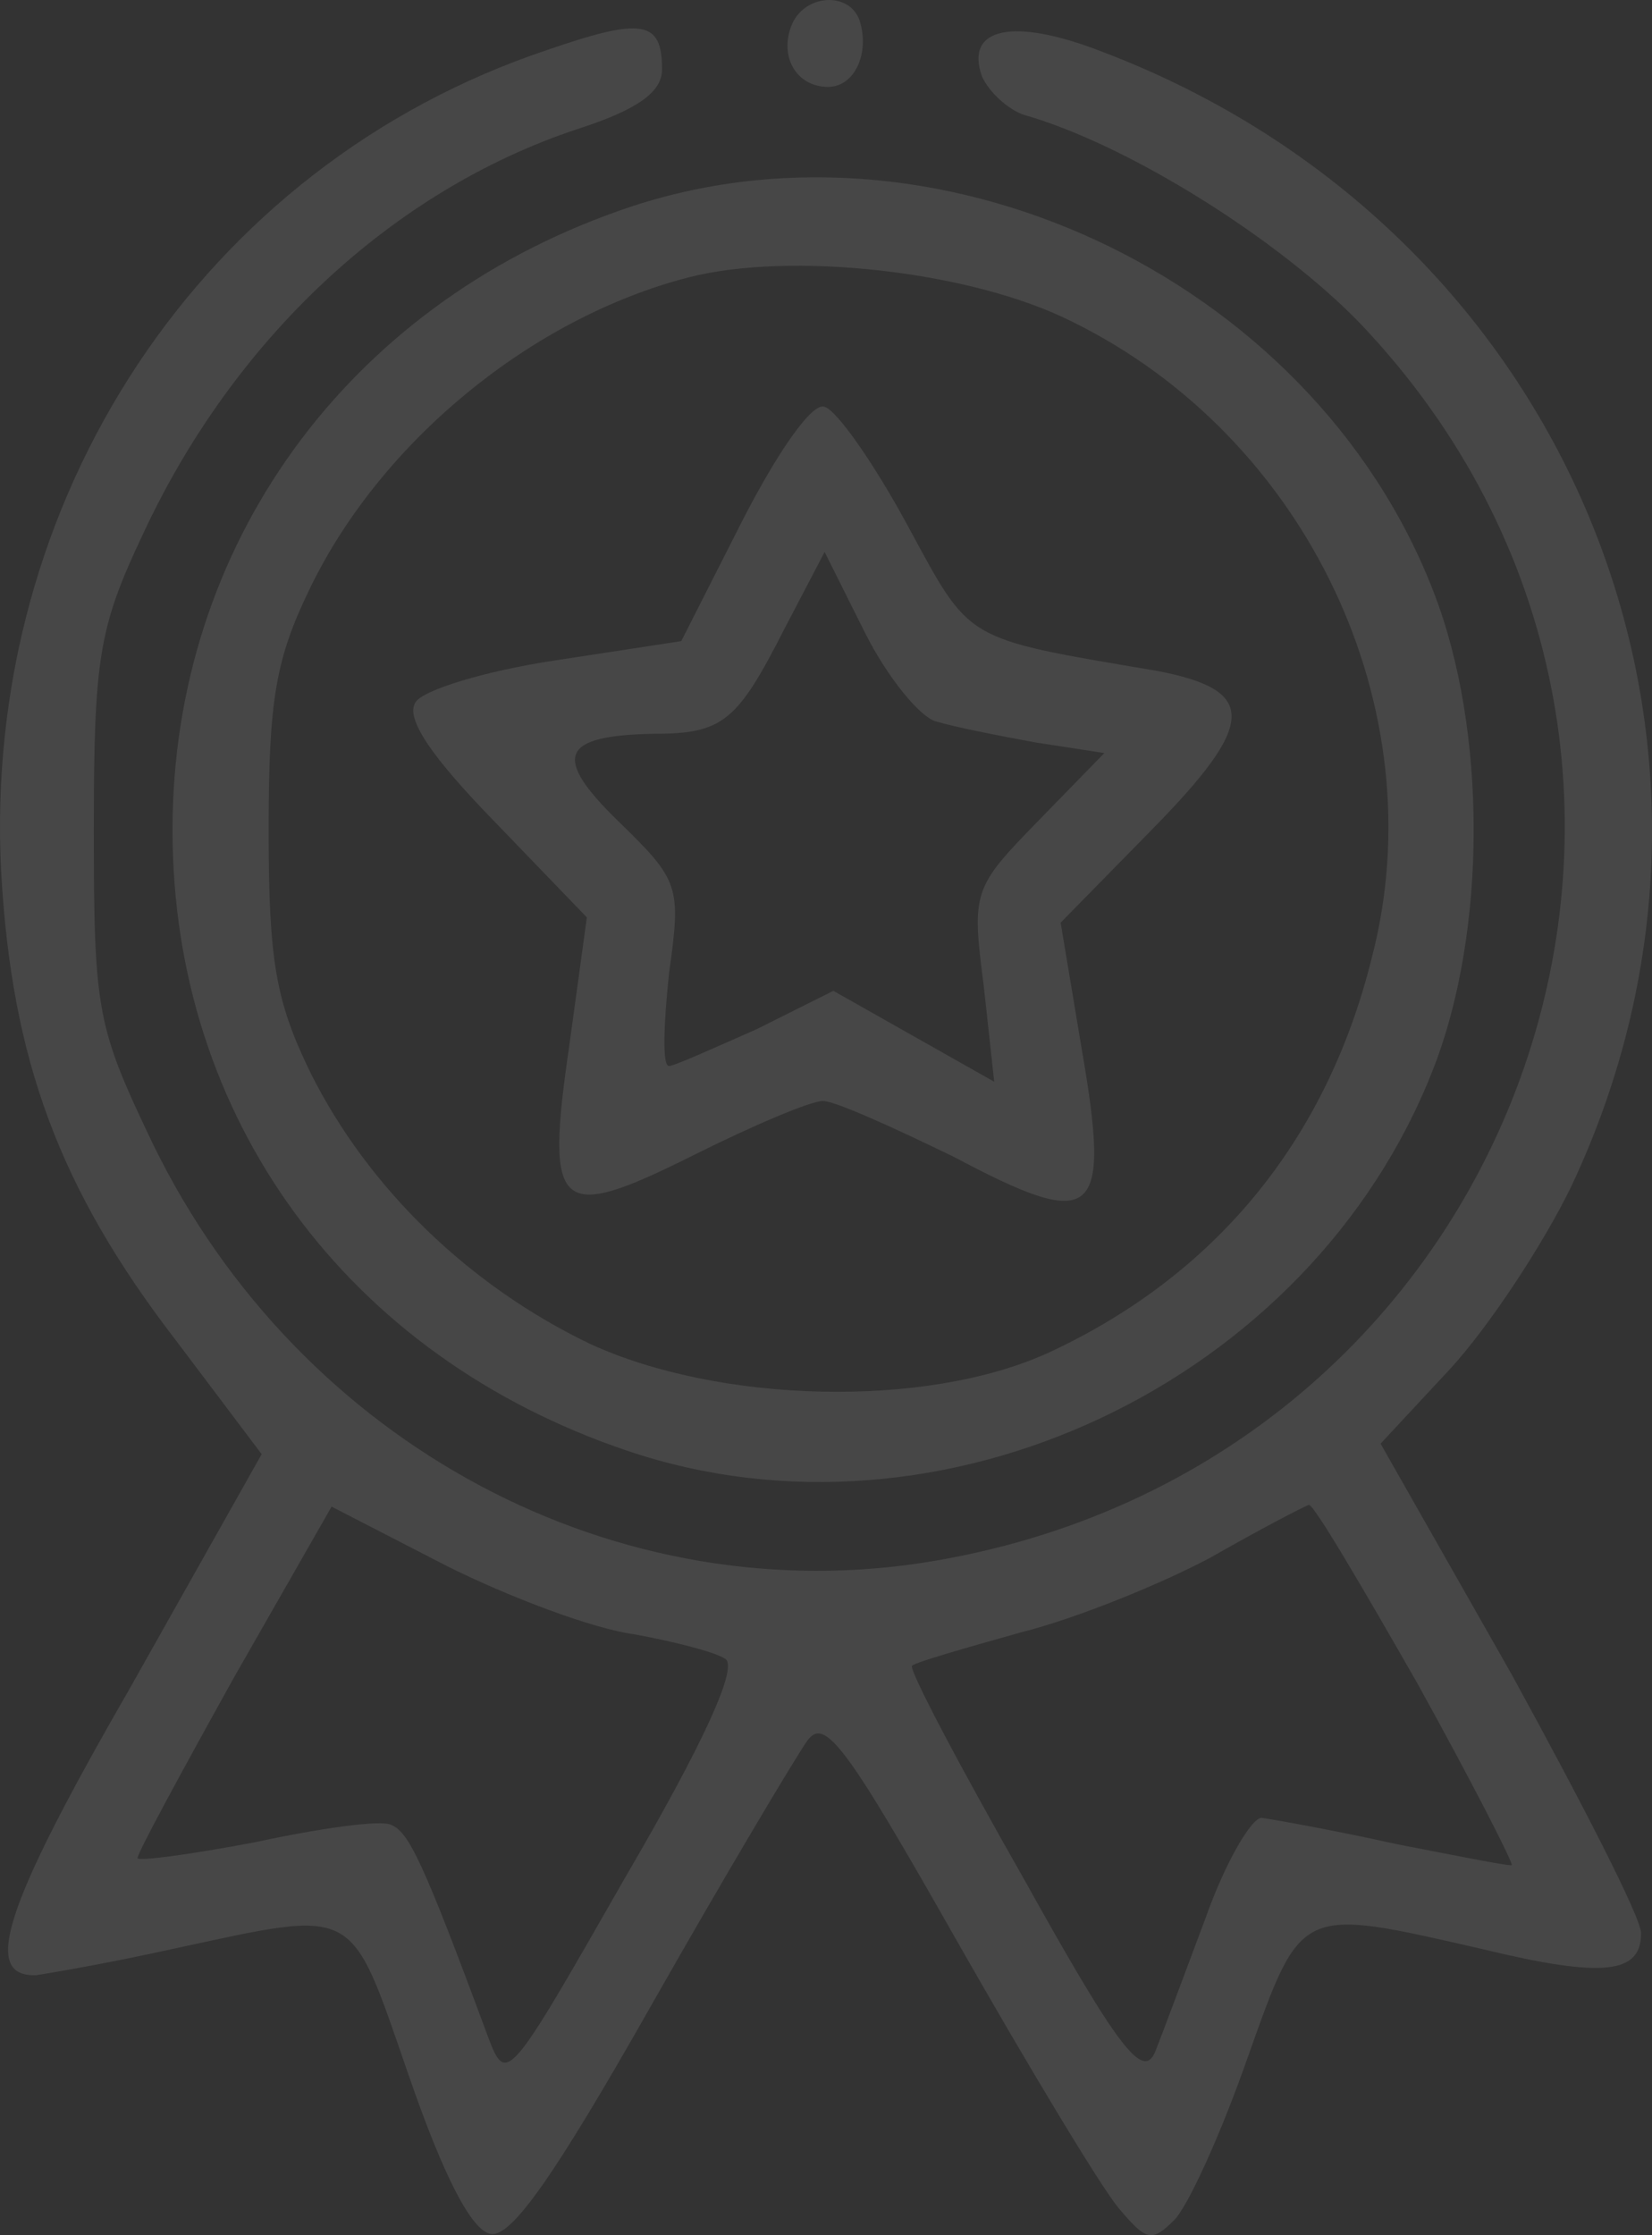 <svg width="59.132" height="80" viewBox="0 0 59.132 80" fill="none" xmlns="http://www.w3.org/2000/svg" xmlns:xlink="http://www.w3.org/1999/xlink">
	<rect x="0" y="0" width="59.132" height="80" fill="#333333" stroke="none"/>
	<defs/>
	<path id="Vector" d="M28.328 0.919C27.89 2.046 28.515 3.11 29.642 3.11C30.58 3.11 31.144 1.921 30.768 0.732C30.393 -0.332 28.766 -0.207 28.328 0.919Z" fill="#FFFFFF" fill-opacity="0.1" fill-rule="nonzero"/>
	<path id="Vector" d="M19.566 1.796C7.238 5.926 -0.647 17.878 0.042 31.208C0.417 37.904 2.107 42.535 6.3 47.979L9.366 52.047L4.61 60.495C0.104 68.317 -0.647 70.758 1.293 70.695C1.731 70.633 3.922 70.257 6.174 69.757C12.87 68.317 12.495 68.129 14.623 74.262C15.874 77.892 16.875 79.832 17.564 79.957C18.315 80.082 19.879 77.829 23.321 71.759C25.95 67.128 28.453 62.935 28.891 62.31C29.517 61.434 30.267 62.435 34.273 69.506C36.838 74.012 39.404 78.267 40.03 79.018C41.031 80.207 41.219 80.27 42.032 79.456C42.533 78.956 43.722 76.327 44.661 73.636C46.601 68.192 46.475 68.255 53.046 69.757C57.427 70.82 58.741 70.633 58.741 69.193C58.741 68.63 56.613 64.5 54.11 59.932L49.417 51.671L51.92 48.98C53.297 47.478 55.237 44.537 56.238 42.472C63.747 26.577 56.113 8.179 39.467 1.858C36.275 0.607 34.523 0.982 35.149 2.734C35.399 3.297 36.087 3.923 36.651 4.111C40.405 5.175 45.85 8.617 48.728 11.62C63.372 27.078 54.736 52.234 33.459 55.864C22.132 57.804 10.743 51.734 5.486 40.97C3.484 36.777 3.358 36.277 3.358 29.706C3.358 23.511 3.546 22.447 5.111 19.13C8.365 12.121 14.059 6.802 20.693 4.612C22.821 3.923 23.697 3.297 23.697 2.484C23.697 0.732 23.008 0.607 19.566 1.796ZM22.695 58.492C24.072 58.743 25.574 59.118 25.95 59.368C26.45 59.619 25.198 62.372 22.383 67.191C18.127 74.638 18.127 74.638 17.439 72.823C15.123 66.565 14.623 65.564 13.997 65.313C13.621 65.126 11.431 65.439 9.116 65.939C6.8 66.377 4.923 66.628 4.923 66.502C4.923 66.315 6.487 63.436 8.365 60.057L11.869 53.924L15.999 56.052C18.252 57.178 21.256 58.305 22.695 58.492ZM50.731 60.245C52.671 63.749 54.173 66.69 54.11 66.753C54.11 66.815 52.233 66.44 49.98 66.002C47.727 65.501 45.599 65.126 45.161 65.063C44.786 65.063 43.847 66.69 43.159 68.63C42.408 70.633 41.594 72.823 41.344 73.449C40.906 74.45 40.03 73.324 36.651 67.253C34.335 63.186 32.52 59.744 32.645 59.619C32.771 59.494 34.523 58.993 36.525 58.43C38.528 57.929 41.594 56.678 43.346 55.739C45.099 54.737 46.663 53.924 46.851 53.861C47.039 53.861 48.728 56.74 50.731 60.245Z" fill="#FFFFFF" fill-opacity="0.1" fill-rule="nonzero"/>
	<path id="Vector" d="M22.132 7.553C12.37 10.995 6.175 19.568 6.175 29.706C6.175 40.032 12.432 48.542 22.445 51.922C33.709 55.739 46.914 49.481 51.294 38.279C53.234 33.336 53.234 26.076 51.294 21.133C46.914 9.868 33.334 3.548 22.132 7.553ZM38.34 11.495C46.788 15.626 51.419 25.388 49.104 34.274C47.477 40.845 43.472 45.664 37.527 48.417C33.146 50.42 25.762 50.232 21.131 48.104C16.813 46.039 13.183 42.535 11.118 38.404C9.867 35.839 9.616 34.399 9.616 29.706C9.616 25.012 9.867 23.573 11.118 21.008C13.684 15.751 19.066 11.37 24.635 9.931C28.265 8.992 34.711 9.681 38.34 11.495Z" fill="#FFFFFF" fill-opacity="0.1" fill-rule="nonzero"/>
	<path id="Vector" d="M26.575 18.63L24.385 22.947L19.879 23.636C17.376 24.011 15.123 24.7 14.873 25.138C14.498 25.701 15.436 27.078 17.689 29.393L21.006 32.835L20.38 37.403C19.504 43.411 19.942 43.786 24.823 41.346C26.951 40.282 29.016 39.406 29.454 39.406C29.892 39.406 31.957 40.344 34.147 41.408C39.216 44.099 39.779 43.661 38.716 37.528L37.965 33.023L41.219 29.706C44.974 25.889 45.036 24.7 41.407 24.011C34.398 22.822 34.773 23.01 32.458 18.755C31.269 16.564 29.954 14.687 29.517 14.562C29.078 14.374 27.827 16.189 26.575 18.63ZM33.522 25.826C34.147 26.014 35.712 26.327 37.089 26.577L39.529 26.953L37.151 29.393C34.836 31.771 34.773 31.896 35.211 35.276L35.587 38.717L32.708 37.09L29.829 35.463L27.076 36.84C25.511 37.528 24.135 38.154 23.947 38.154C23.697 38.154 23.759 36.652 23.947 34.837C24.385 31.709 24.322 31.521 22.132 29.393C19.754 27.078 20.067 26.327 23.384 26.264C25.887 26.264 26.387 25.826 28.077 22.509L29.517 19.756L30.956 22.635C31.769 24.262 32.958 25.701 33.522 25.826Z" fill="#FFFFFF" fill-opacity="0.1" fill-rule="nonzero"/>
</svg>
